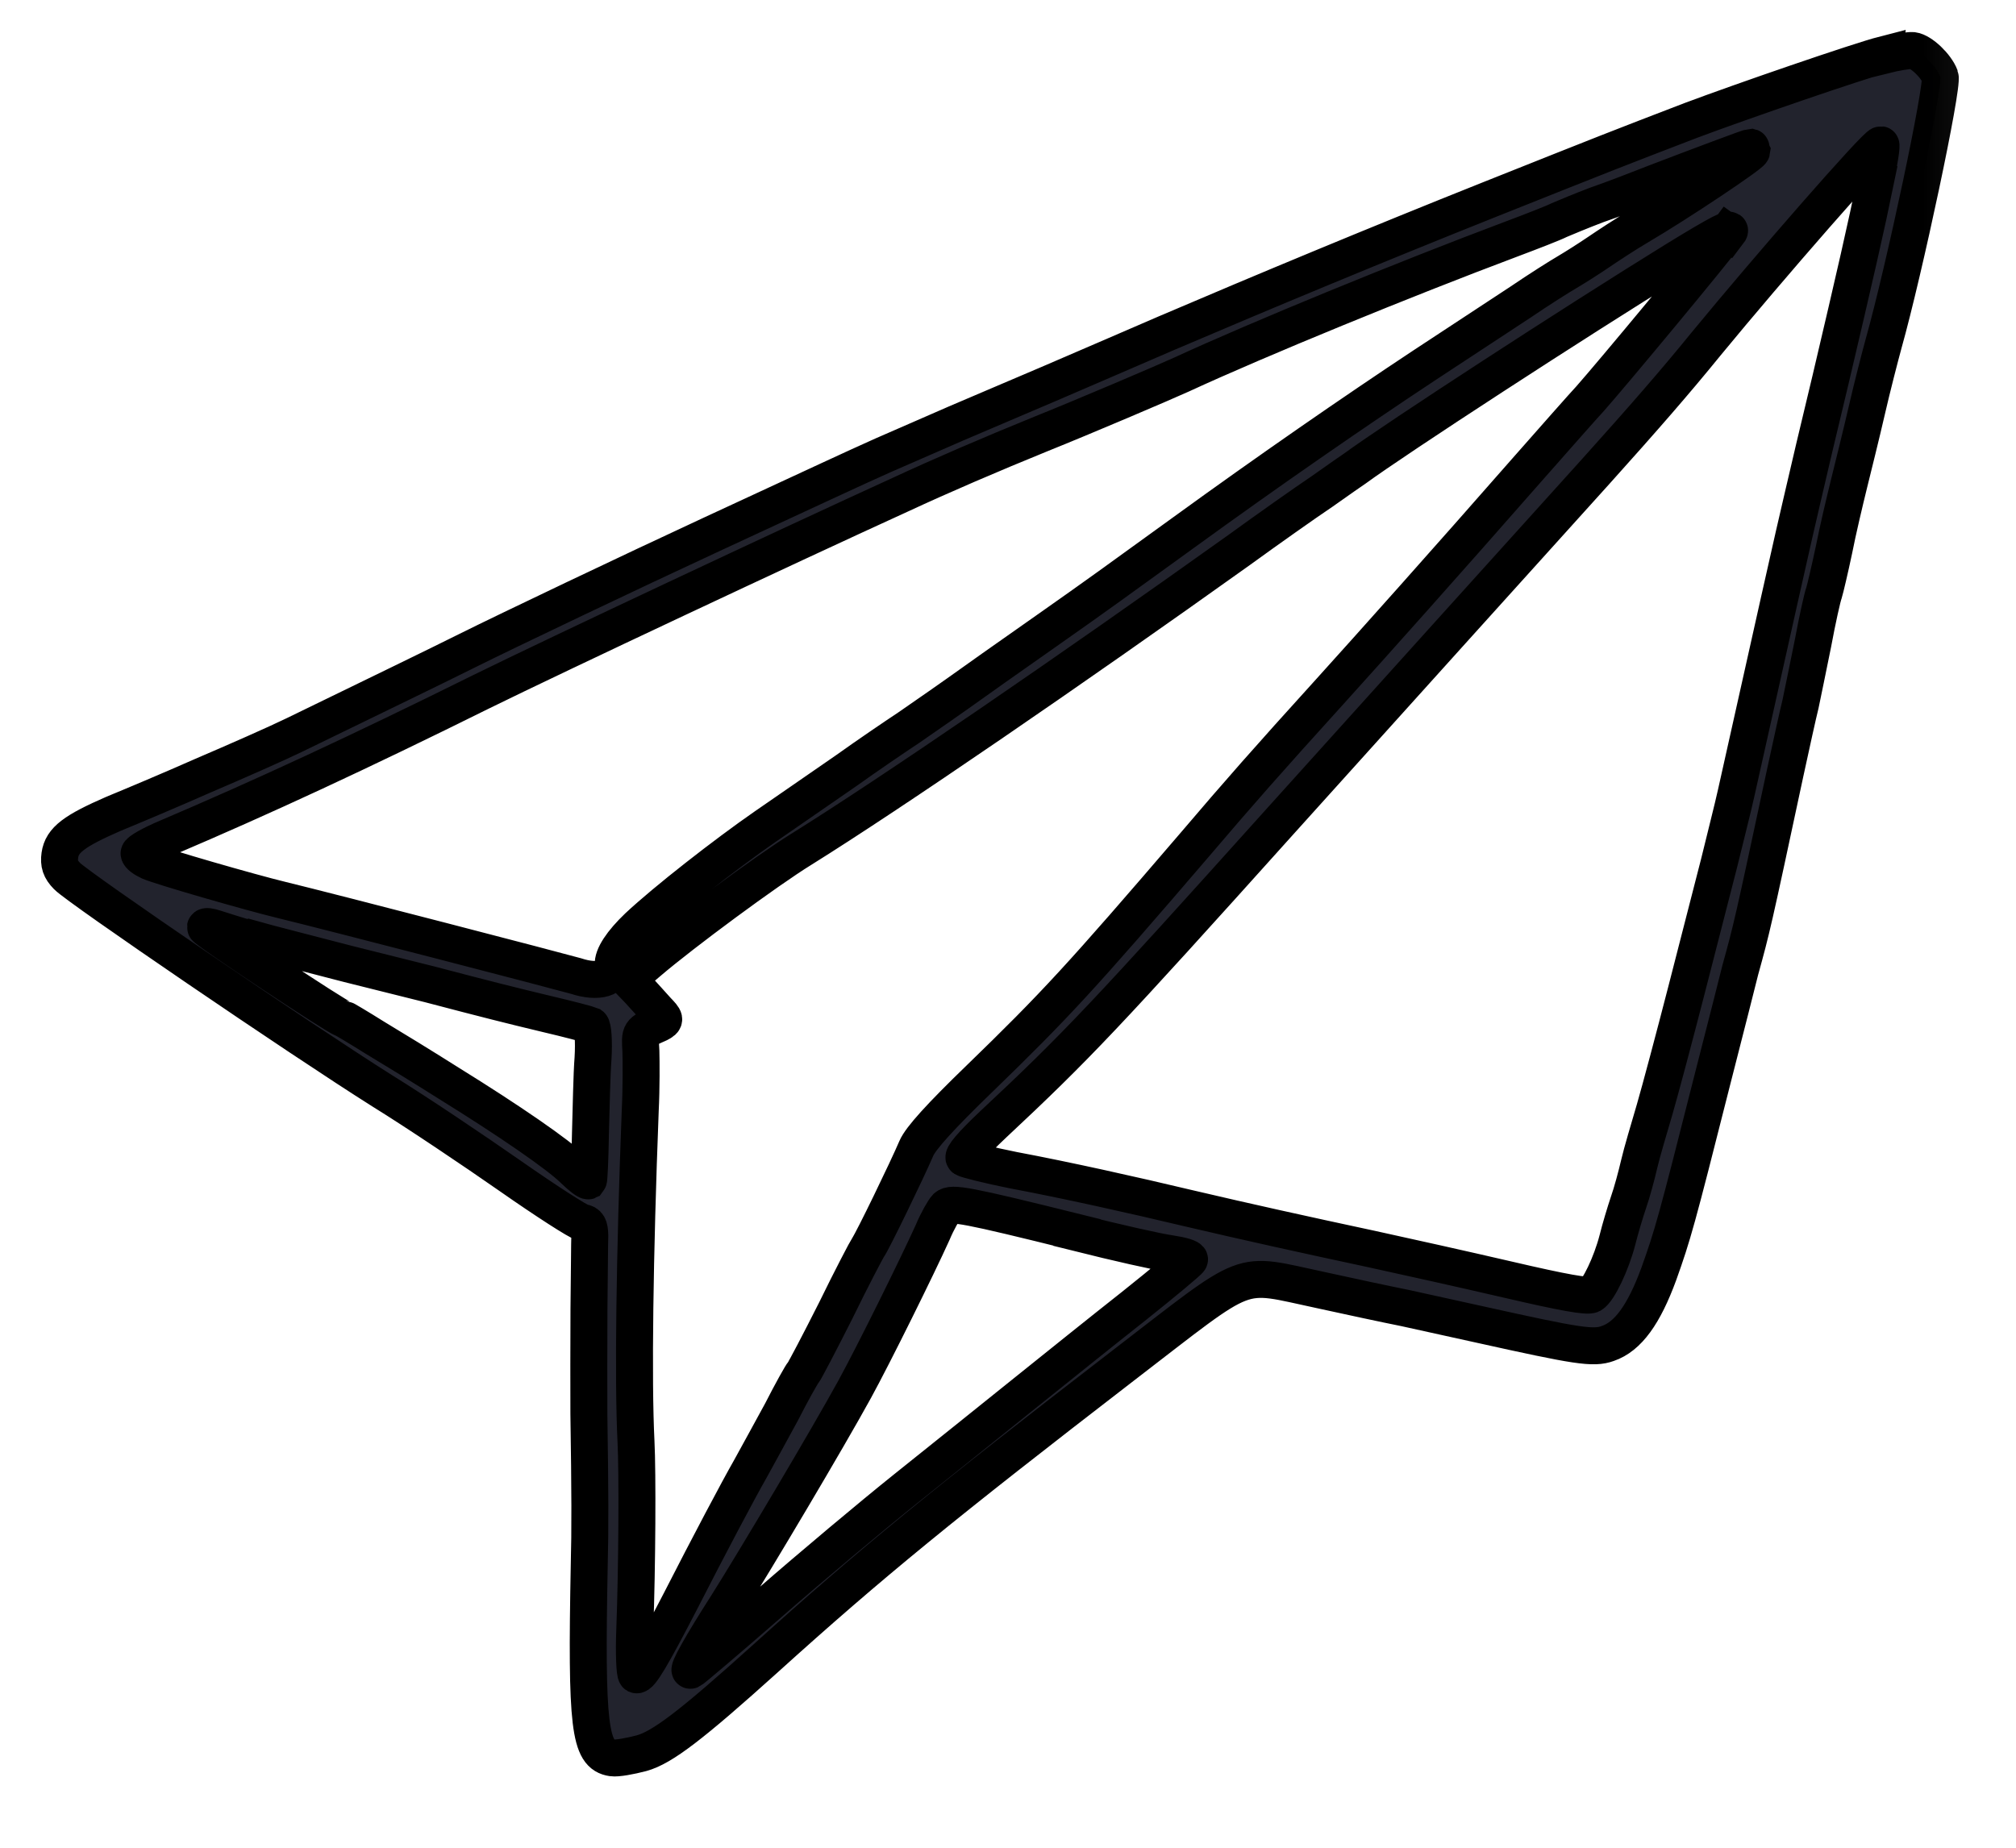 <svg xmlns="http://www.w3.org/2000/svg" width="12" height="11" viewBox="0 0 21 20" fill="none">
  <mask id="path-1-outside-1_68_459" maskUnits="userSpaceOnUse" x="-2.092" y="-3.203" width="23.877" height="24.735" fill="black">
    <rect fill="white" x="-2.092" y="-3.203" width="23.877" height="24.735"/>
    <path fillRule="evenodd" clipRule="evenodd" d="M19.981 0.59C19.704 0.661 18.43 1.101 17.894 1.302C17.079 1.615 17.023 1.637 15.706 2.162C14.493 2.646 13.27 3.155 12.206 3.61C11.84 3.77 11.272 4.012 10.943 4.155C10.614 4.297 10.16 4.487 9.937 4.584C9.713 4.681 9.36 4.836 9.144 4.93C8.778 5.094 8.537 5.208 7.297 5.782C6.415 6.191 5.078 6.828 4.647 7.043C4.274 7.229 3.783 7.466 2.776 7.956C2.583 8.05 2.14 8.245 1.787 8.396C1.437 8.551 0.999 8.735 0.821 8.808C0.394 8.994 0.262 9.093 0.239 9.256C0.226 9.349 0.244 9.409 0.317 9.483C0.44 9.611 2.832 11.243 3.732 11.81C4.107 12.042 4.727 12.459 5.115 12.73C5.504 13.002 5.853 13.226 5.894 13.232C5.954 13.24 5.972 13.273 5.974 13.372C5.971 13.443 5.97 13.8 5.965 14.163C5.963 14.526 5.963 15.038 5.964 15.3C5.977 16.147 5.978 16.571 5.968 16.938C5.934 18.688 5.971 18.992 6.217 19.027C6.27 19.035 6.411 19.009 6.533 18.977C6.759 18.915 7.076 18.672 7.876 17.951C9.021 16.916 9.793 16.287 11.749 14.779C13.156 13.698 12.963 13.769 13.885 13.964C14.185 14.03 14.595 14.118 14.796 14.158C14.999 14.202 15.369 14.285 15.613 14.338C16.663 14.571 16.834 14.599 16.991 14.542C17.211 14.467 17.383 14.226 17.543 13.79C17.696 13.361 17.734 13.226 18.116 11.715C18.268 11.122 18.407 10.574 18.425 10.5C18.551 10.044 18.559 10.011 18.909 8.375C18.976 8.066 19.051 7.724 19.077 7.621C19.099 7.515 19.161 7.216 19.212 6.962C19.26 6.704 19.314 6.461 19.332 6.414C19.345 6.371 19.394 6.165 19.439 5.952C19.48 5.742 19.556 5.423 19.601 5.24C19.646 5.057 19.734 4.705 19.793 4.448C19.852 4.191 19.937 3.862 19.977 3.716C20.2 2.922 20.623 0.931 20.588 0.828C20.544 0.712 20.386 0.56 20.292 0.547C20.247 0.544 20.107 0.566 19.98 0.598L19.981 0.59ZM19.892 1.946C19.792 2.436 19.662 3.005 19.403 4.105C19.285 4.592 19.15 5.168 19.101 5.381C19.025 5.696 18.744 6.956 18.379 8.591C18.347 8.738 18.26 9.078 18.196 9.342C18.128 9.609 17.968 10.231 17.84 10.728C17.712 11.225 17.559 11.799 17.499 12.006C17.439 12.21 17.359 12.479 17.331 12.6C17.302 12.725 17.253 12.908 17.215 13.016C17.181 13.117 17.125 13.302 17.096 13.42C17.029 13.679 16.889 13.97 16.814 14.013C16.769 14.036 16.52 13.993 15.907 13.85C15.442 13.742 14.776 13.594 14.432 13.519C13.689 13.36 13.071 13.223 12.466 13.081C11.832 12.93 11.126 12.773 10.557 12.666C10.287 12.612 10.051 12.552 10.027 12.537C9.999 12.518 10.104 12.393 10.338 12.172C11.243 11.326 11.548 11.002 13.463 8.871C14.802 7.386 15.797 6.28 16.86 5.104C17.376 4.53 17.726 4.128 18.054 3.724C18.732 2.899 19.901 1.56 19.946 1.567C19.957 1.568 19.933 1.739 19.888 1.945L19.892 1.946ZM18.548 1.637C18.543 1.671 17.764 2.193 17.327 2.45C17.182 2.535 16.984 2.666 16.887 2.732C16.79 2.798 16.639 2.894 16.556 2.943C16.473 2.991 16.242 3.137 16.048 3.269C15.855 3.396 15.384 3.705 15.006 3.954C14.232 4.466 13.327 5.092 12.401 5.764C11.683 6.284 11.466 6.442 10.945 6.808C10.741 6.953 10.378 7.205 10.144 7.373C9.911 7.54 9.589 7.764 9.429 7.874C9.269 7.98 8.965 8.187 8.757 8.336C8.55 8.48 8.149 8.757 7.87 8.949C7.439 9.248 6.795 9.751 6.496 10.031C6.32 10.199 6.218 10.352 6.228 10.444C6.242 10.59 6.066 10.645 5.822 10.564C5.639 10.512 3.201 9.878 2.637 9.741C2.294 9.658 1.338 9.382 1.209 9.326C1.148 9.298 1.096 9.26 1.096 9.238C1.091 9.218 1.228 9.139 1.398 9.068C2.437 8.625 3.465 8.149 4.802 7.486C5.634 7.077 8.117 5.91 9.34 5.352C9.777 5.149 10.313 4.918 10.859 4.696C11.32 4.511 12.192 4.139 12.376 4.055C13.212 3.669 14.799 3.019 15.934 2.593C16.168 2.505 16.406 2.413 16.468 2.381C16.529 2.355 16.711 2.279 16.872 2.218C17.036 2.162 17.331 2.048 17.529 1.97C17.976 1.799 18.52 1.595 18.539 1.594C18.543 1.595 18.544 1.61 18.542 1.625L18.548 1.637ZM18.29 2.514C18.134 2.727 17.036 4.049 16.8 4.315C16.737 4.382 16.428 4.732 16.11 5.093C15.274 6.047 14.421 7.002 13.983 7.486C13.31 8.228 12.996 8.585 12.521 9.143C11.287 10.582 11.008 10.884 10.19 11.677C9.766 12.087 9.554 12.322 9.508 12.43C9.411 12.658 9.034 13.435 8.987 13.5C8.968 13.528 8.805 13.838 8.634 14.189C8.459 14.536 8.302 14.835 8.283 14.859C8.266 14.876 8.158 15.069 8.048 15.285C7.933 15.499 7.78 15.773 7.713 15.897C7.581 16.128 7.264 16.727 6.957 17.328C6.647 17.928 6.518 18.145 6.478 18.128C6.461 18.118 6.45 17.897 6.461 17.633C6.486 16.969 6.491 15.935 6.474 15.603C6.441 14.943 6.459 13.604 6.52 12.017C6.532 11.776 6.53 11.491 6.527 11.377C6.515 11.167 6.51 11.174 6.722 11.079C6.796 11.04 6.793 11.032 6.7 10.935C6.648 10.875 6.558 10.779 6.499 10.713L6.389 10.599L6.61 10.411C6.975 10.099 7.891 9.422 8.266 9.191C9.232 8.589 11.166 7.264 13.003 5.952C13.313 5.727 13.711 5.446 13.897 5.321C14.079 5.191 14.24 5.081 14.253 5.072C14.704 4.742 16.623 3.494 17.726 2.813C18.202 2.521 18.358 2.44 18.297 2.519L18.29 2.514ZM2.318 10.162C2.472 10.206 2.947 10.327 3.362 10.435C3.782 10.54 4.176 10.638 4.239 10.654C4.867 10.819 5.114 10.881 5.498 10.973C5.741 11.03 5.962 11.088 5.987 11.099C6.008 11.114 6.02 11.271 6.009 11.455C5.995 11.631 5.989 12.002 5.981 12.274C5.976 12.546 5.967 12.772 5.958 12.782C5.946 12.788 5.877 12.736 5.8 12.661C5.636 12.498 5.101 12.13 4.449 11.726C4.187 11.56 3.825 11.338 3.643 11.229C3.464 11.117 3.313 11.027 3.302 11.025C3.246 11.017 1.81 10.063 1.814 10.037C1.816 10.022 1.864 10.029 1.922 10.049C1.981 10.068 2.152 10.123 2.31 10.168L2.318 10.162ZM11.247 13.343C11.674 13.45 12.125 13.552 12.252 13.569C12.379 13.588 12.474 13.616 12.464 13.634C12.458 13.652 12.181 13.882 11.859 14.139C11.533 14.396 10.995 14.828 10.659 15.098C10.323 15.369 9.752 15.826 9.39 16.116C9.029 16.405 8.367 16.96 7.919 17.351C7.471 17.742 7.085 18.07 7.065 18.079C7.02 18.095 7.184 17.804 7.458 17.376C7.767 16.886 8.554 15.561 8.841 15.037C9.047 14.661 9.518 13.708 9.684 13.341C9.736 13.216 9.807 13.094 9.833 13.067C9.894 13.015 10.036 13.039 11.248 13.34L11.247 13.343Z"/>
  </mask>
  <path fillRule="evenodd" clipRule="evenodd" d="M19.981 0.59C19.704 0.661 18.43 1.101 17.894 1.302C17.079 1.615 17.023 1.637 15.706 2.162C14.493 2.646 13.27 3.155 12.206 3.61C11.84 3.77 11.272 4.012 10.943 4.155C10.614 4.297 10.16 4.487 9.937 4.584C9.713 4.681 9.36 4.836 9.144 4.93C8.778 5.094 8.537 5.208 7.297 5.782C6.415 6.191 5.078 6.828 4.647 7.043C4.274 7.229 3.783 7.466 2.776 7.956C2.583 8.05 2.14 8.245 1.787 8.396C1.437 8.551 0.999 8.735 0.821 8.808C0.394 8.994 0.262 9.093 0.239 9.256C0.226 9.349 0.244 9.409 0.317 9.483C0.44 9.611 2.832 11.243 3.732 11.81C4.107 12.042 4.727 12.459 5.115 12.73C5.504 13.002 5.853 13.226 5.894 13.232C5.954 13.24 5.972 13.273 5.974 13.372C5.971 13.443 5.97 13.8 5.965 14.163C5.963 14.526 5.963 15.038 5.964 15.3C5.977 16.147 5.978 16.571 5.968 16.938C5.934 18.688 5.971 18.992 6.217 19.027C6.27 19.035 6.411 19.009 6.533 18.977C6.759 18.915 7.076 18.672 7.876 17.951C9.021 16.916 9.793 16.287 11.749 14.779C13.156 13.698 12.963 13.769 13.885 13.964C14.185 14.03 14.595 14.118 14.796 14.158C14.999 14.202 15.369 14.285 15.613 14.338C16.663 14.571 16.834 14.599 16.991 14.542C17.211 14.467 17.383 14.226 17.543 13.79C17.696 13.361 17.734 13.226 18.116 11.715C18.268 11.122 18.407 10.574 18.425 10.5C18.551 10.044 18.559 10.011 18.909 8.375C18.976 8.066 19.051 7.724 19.077 7.621C19.099 7.515 19.161 7.216 19.212 6.962C19.26 6.704 19.314 6.461 19.332 6.414C19.345 6.371 19.394 6.165 19.439 5.952C19.48 5.742 19.556 5.423 19.601 5.24C19.646 5.057 19.734 4.705 19.793 4.448C19.852 4.191 19.937 3.862 19.977 3.716C20.2 2.922 20.623 0.931 20.588 0.828C20.544 0.712 20.386 0.56 20.292 0.547C20.247 0.544 20.107 0.566 19.98 0.598L19.981 0.59ZM19.892 1.946C19.792 2.436 19.662 3.005 19.403 4.105C19.285 4.592 19.15 5.168 19.101 5.381C19.025 5.696 18.744 6.956 18.379 8.591C18.347 8.738 18.26 9.078 18.196 9.342C18.128 9.609 17.968 10.231 17.84 10.728C17.712 11.225 17.559 11.799 17.499 12.006C17.439 12.21 17.359 12.479 17.331 12.6C17.302 12.725 17.253 12.908 17.215 13.016C17.181 13.117 17.125 13.302 17.096 13.42C17.029 13.679 16.889 13.97 16.814 14.013C16.769 14.036 16.52 13.993 15.907 13.85C15.442 13.742 14.776 13.594 14.432 13.519C13.689 13.36 13.071 13.223 12.466 13.081C11.832 12.93 11.126 12.773 10.557 12.666C10.287 12.612 10.051 12.552 10.027 12.537C9.999 12.518 10.104 12.393 10.338 12.172C11.243 11.326 11.548 11.002 13.463 8.871C14.802 7.386 15.797 6.28 16.86 5.104C17.376 4.53 17.726 4.128 18.054 3.724C18.732 2.899 19.901 1.56 19.946 1.567C19.957 1.568 19.933 1.739 19.888 1.945L19.892 1.946ZM18.548 1.637C18.543 1.671 17.764 2.193 17.327 2.45C17.182 2.535 16.984 2.666 16.887 2.732C16.79 2.798 16.639 2.894 16.556 2.943C16.473 2.991 16.242 3.137 16.048 3.269C15.855 3.396 15.384 3.705 15.006 3.954C14.232 4.466 13.327 5.092 12.401 5.764C11.683 6.284 11.466 6.442 10.945 6.808C10.741 6.953 10.378 7.205 10.144 7.373C9.911 7.54 9.589 7.764 9.429 7.874C9.269 7.98 8.965 8.187 8.757 8.336C8.55 8.48 8.149 8.757 7.87 8.949C7.439 9.248 6.795 9.751 6.496 10.031C6.32 10.199 6.218 10.352 6.228 10.444C6.242 10.59 6.066 10.645 5.822 10.564C5.639 10.512 3.201 9.878 2.637 9.741C2.294 9.658 1.338 9.382 1.209 9.326C1.148 9.298 1.096 9.26 1.096 9.238C1.091 9.218 1.228 9.139 1.398 9.068C2.437 8.625 3.465 8.149 4.802 7.486C5.634 7.077 8.117 5.91 9.34 5.352C9.777 5.149 10.313 4.918 10.859 4.696C11.32 4.511 12.192 4.139 12.376 4.055C13.212 3.669 14.799 3.019 15.934 2.593C16.168 2.505 16.406 2.413 16.468 2.381C16.529 2.355 16.711 2.279 16.872 2.218C17.036 2.162 17.331 2.048 17.529 1.97C17.976 1.799 18.52 1.595 18.539 1.594C18.543 1.595 18.544 1.61 18.542 1.625L18.548 1.637ZM18.29 2.514C18.134 2.727 17.036 4.049 16.8 4.315C16.737 4.382 16.428 4.732 16.11 5.093C15.274 6.047 14.421 7.002 13.983 7.486C13.31 8.228 12.996 8.585 12.521 9.143C11.287 10.582 11.008 10.884 10.19 11.677C9.766 12.087 9.554 12.322 9.508 12.43C9.411 12.658 9.034 13.435 8.987 13.5C8.968 13.528 8.805 13.838 8.634 14.189C8.459 14.536 8.302 14.835 8.283 14.859C8.266 14.876 8.158 15.069 8.048 15.285C7.933 15.499 7.78 15.773 7.713 15.897C7.581 16.128 7.264 16.727 6.957 17.328C6.647 17.928 6.518 18.145 6.478 18.128C6.461 18.118 6.45 17.897 6.461 17.633C6.486 16.969 6.491 15.935 6.474 15.603C6.441 14.943 6.459 13.604 6.52 12.017C6.532 11.776 6.53 11.491 6.527 11.377C6.515 11.167 6.51 11.174 6.722 11.079C6.796 11.04 6.793 11.032 6.7 10.935C6.648 10.875 6.558 10.779 6.499 10.713L6.389 10.599L6.61 10.411C6.975 10.099 7.891 9.422 8.266 9.191C9.232 8.589 11.166 7.264 13.003 5.952C13.313 5.727 13.711 5.446 13.897 5.321C14.079 5.191 14.24 5.081 14.253 5.072C14.704 4.742 16.623 3.494 17.726 2.813C18.202 2.521 18.358 2.44 18.297 2.519L18.29 2.514ZM2.318 10.162C2.472 10.206 2.947 10.327 3.362 10.435C3.782 10.54 4.176 10.638 4.239 10.654C4.867 10.819 5.114 10.881 5.498 10.973C5.741 11.03 5.962 11.088 5.987 11.099C6.008 11.114 6.02 11.271 6.009 11.455C5.995 11.631 5.989 12.002 5.981 12.274C5.976 12.546 5.967 12.772 5.958 12.782C5.946 12.788 5.877 12.736 5.8 12.661C5.636 12.498 5.101 12.13 4.449 11.726C4.187 11.56 3.825 11.338 3.643 11.229C3.464 11.117 3.313 11.027 3.302 11.025C3.246 11.017 1.81 10.063 1.814 10.037C1.816 10.022 1.864 10.029 1.922 10.049C1.981 10.068 2.152 10.123 2.31 10.168L2.318 10.162ZM11.247 13.343C11.674 13.45 12.125 13.552 12.252 13.569C12.379 13.588 12.474 13.616 12.464 13.634C12.458 13.652 12.181 13.882 11.859 14.139C11.533 14.396 10.995 14.828 10.659 15.098C10.323 15.369 9.752 15.826 9.39 16.116C9.029 16.405 8.367 16.96 7.919 17.351C7.471 17.742 7.085 18.07 7.065 18.079C7.02 18.095 7.184 17.804 7.458 17.376C7.767 16.886 8.554 15.561 8.841 15.037C9.047 14.661 9.518 13.708 9.684 13.341C9.736 13.216 9.807 13.094 9.833 13.067C9.894 13.015 10.036 13.039 11.248 13.34L11.247 13.343Z" fill="#22232D"/>
  <path fillRule="evenodd" clipRule="evenodd" d="M19.981 0.59C19.704 0.661 18.43 1.101 17.894 1.302C17.079 1.615 17.023 1.637 15.706 2.162C14.493 2.646 13.27 3.155 12.206 3.61C11.84 3.77 11.272 4.012 10.943 4.155C10.614 4.297 10.16 4.487 9.937 4.584C9.713 4.681 9.36 4.836 9.144 4.93C8.778 5.094 8.537 5.208 7.297 5.782C6.415 6.191 5.078 6.828 4.647 7.043C4.274 7.229 3.783 7.466 2.776 7.956C2.583 8.05 2.14 8.245 1.787 8.396C1.437 8.551 0.999 8.735 0.821 8.808C0.394 8.994 0.262 9.093 0.239 9.256C0.226 9.349 0.244 9.409 0.317 9.483C0.44 9.611 2.832 11.243 3.732 11.81C4.107 12.042 4.727 12.459 5.115 12.73C5.504 13.002 5.853 13.226 5.894 13.232C5.954 13.24 5.972 13.273 5.974 13.372C5.971 13.443 5.97 13.8 5.965 14.163C5.963 14.526 5.963 15.038 5.964 15.3C5.977 16.147 5.978 16.571 5.968 16.938C5.934 18.688 5.971 18.992 6.217 19.027C6.27 19.035 6.411 19.009 6.533 18.977C6.759 18.915 7.076 18.672 7.876 17.951C9.021 16.916 9.793 16.287 11.749 14.779C13.156 13.698 12.963 13.769 13.885 13.964C14.185 14.03 14.595 14.118 14.796 14.158C14.999 14.202 15.369 14.285 15.613 14.338C16.663 14.571 16.834 14.599 16.991 14.542C17.211 14.467 17.383 14.226 17.543 13.79C17.696 13.361 17.734 13.226 18.116 11.715C18.268 11.122 18.407 10.574 18.425 10.5C18.551 10.044 18.559 10.011 18.909 8.375C18.976 8.066 19.051 7.724 19.077 7.621C19.099 7.515 19.161 7.216 19.212 6.962C19.26 6.704 19.314 6.461 19.332 6.414C19.345 6.371 19.394 6.165 19.439 5.952C19.48 5.742 19.556 5.423 19.601 5.24C19.646 5.057 19.734 4.705 19.793 4.448C19.852 4.191 19.937 3.862 19.977 3.716C20.2 2.922 20.623 0.931 20.588 0.828C20.544 0.712 20.386 0.56 20.292 0.547C20.247 0.544 20.107 0.566 19.98 0.598L19.981 0.59ZM19.892 1.946C19.792 2.436 19.662 3.005 19.403 4.105C19.285 4.592 19.15 5.168 19.101 5.381C19.025 5.696 18.744 6.956 18.379 8.591C18.347 8.738 18.26 9.078 18.196 9.342C18.128 9.609 17.968 10.231 17.84 10.728C17.712 11.225 17.559 11.799 17.499 12.006C17.439 12.21 17.359 12.479 17.331 12.6C17.302 12.725 17.253 12.908 17.215 13.016C17.181 13.117 17.125 13.302 17.096 13.42C17.029 13.679 16.889 13.97 16.814 14.013C16.769 14.036 16.52 13.993 15.907 13.85C15.442 13.742 14.776 13.594 14.432 13.519C13.689 13.36 13.071 13.223 12.466 13.081C11.832 12.93 11.126 12.773 10.557 12.666C10.287 12.612 10.051 12.552 10.027 12.537C9.999 12.518 10.104 12.393 10.338 12.172C11.243 11.326 11.548 11.002 13.463 8.871C14.802 7.386 15.797 6.28 16.86 5.104C17.376 4.53 17.726 4.128 18.054 3.724C18.732 2.899 19.901 1.56 19.946 1.567C19.957 1.568 19.933 1.739 19.888 1.945L19.892 1.946ZM18.548 1.637C18.543 1.671 17.764 2.193 17.327 2.45C17.182 2.535 16.984 2.666 16.887 2.732C16.79 2.798 16.639 2.894 16.556 2.943C16.473 2.991 16.242 3.137 16.048 3.269C15.855 3.396 15.384 3.705 15.006 3.954C14.232 4.466 13.327 5.092 12.401 5.764C11.683 6.284 11.466 6.442 10.945 6.808C10.741 6.953 10.378 7.205 10.144 7.373C9.911 7.54 9.589 7.764 9.429 7.874C9.269 7.98 8.965 8.187 8.757 8.336C8.55 8.48 8.149 8.757 7.87 8.949C7.439 9.248 6.795 9.751 6.496 10.031C6.32 10.199 6.218 10.352 6.228 10.444C6.242 10.59 6.066 10.645 5.822 10.564C5.639 10.512 3.201 9.878 2.637 9.741C2.294 9.658 1.338 9.382 1.209 9.326C1.148 9.298 1.096 9.26 1.096 9.238C1.091 9.218 1.228 9.139 1.398 9.068C2.437 8.625 3.465 8.149 4.802 7.486C5.634 7.077 8.117 5.91 9.34 5.352C9.777 5.149 10.313 4.918 10.859 4.696C11.32 4.511 12.192 4.139 12.376 4.055C13.212 3.669 14.799 3.019 15.934 2.593C16.168 2.505 16.406 2.413 16.468 2.381C16.529 2.355 16.711 2.279 16.872 2.218C17.036 2.162 17.331 2.048 17.529 1.97C17.976 1.799 18.52 1.595 18.539 1.594C18.543 1.595 18.544 1.61 18.542 1.625L18.548 1.637ZM18.29 2.514C18.134 2.727 17.036 4.049 16.8 4.315C16.737 4.382 16.428 4.732 16.11 5.093C15.274 6.047 14.421 7.002 13.983 7.486C13.31 8.228 12.996 8.585 12.521 9.143C11.287 10.582 11.008 10.884 10.19 11.677C9.766 12.087 9.554 12.322 9.508 12.43C9.411 12.658 9.034 13.435 8.987 13.5C8.968 13.528 8.805 13.838 8.634 14.189C8.459 14.536 8.302 14.835 8.283 14.859C8.266 14.876 8.158 15.069 8.048 15.285C7.933 15.499 7.78 15.773 7.713 15.897C7.581 16.128 7.264 16.727 6.957 17.328C6.647 17.928 6.518 18.145 6.478 18.128C6.461 18.118 6.45 17.897 6.461 17.633C6.486 16.969 6.491 15.935 6.474 15.603C6.441 14.943 6.459 13.604 6.52 12.017C6.532 11.776 6.53 11.491 6.527 11.377C6.515 11.167 6.51 11.174 6.722 11.079C6.796 11.04 6.793 11.032 6.7 10.935C6.648 10.875 6.558 10.779 6.499 10.713L6.389 10.599L6.61 10.411C6.975 10.099 7.891 9.422 8.266 9.191C9.232 8.589 11.166 7.264 13.003 5.952C13.313 5.727 13.711 5.446 13.897 5.321C14.079 5.191 14.24 5.081 14.253 5.072C14.704 4.742 16.623 3.494 17.726 2.813C18.202 2.521 18.358 2.44 18.297 2.519L18.29 2.514ZM2.318 10.162C2.472 10.206 2.947 10.327 3.362 10.435C3.782 10.54 4.176 10.638 4.239 10.654C4.867 10.819 5.114 10.881 5.498 10.973C5.741 11.03 5.962 11.088 5.987 11.099C6.008 11.114 6.02 11.271 6.009 11.455C5.995 11.631 5.989 12.002 5.981 12.274C5.976 12.546 5.967 12.772 5.958 12.782C5.946 12.788 5.877 12.736 5.8 12.661C5.636 12.498 5.101 12.13 4.449 11.726C4.187 11.56 3.825 11.338 3.643 11.229C3.464 11.117 3.313 11.027 3.302 11.025C3.246 11.017 1.81 10.063 1.814 10.037C1.816 10.022 1.864 10.029 1.922 10.049C1.981 10.068 2.152 10.123 2.31 10.168L2.318 10.162ZM11.247 13.343C11.674 13.45 12.125 13.552 12.252 13.569C12.379 13.588 12.474 13.616 12.464 13.634C12.458 13.652 12.181 13.882 11.859 14.139C11.533 14.396 10.995 14.828 10.659 15.098C10.323 15.369 9.752 15.826 9.39 16.116C9.029 16.405 8.367 16.96 7.919 17.351C7.471 17.742 7.085 18.07 7.065 18.079C7.02 18.095 7.184 17.804 7.458 17.376C7.767 16.886 8.554 15.561 8.841 15.037C9.047 14.661 9.518 13.708 9.684 13.341C9.736 13.216 9.807 13.094 9.833 13.067C9.894 13.015 10.036 13.039 11.248 13.34L11.247 13.343Z" stroke="black" stroke-width="0.4" mask="url(#path-1-outside-1_68_459)"/>
</svg>